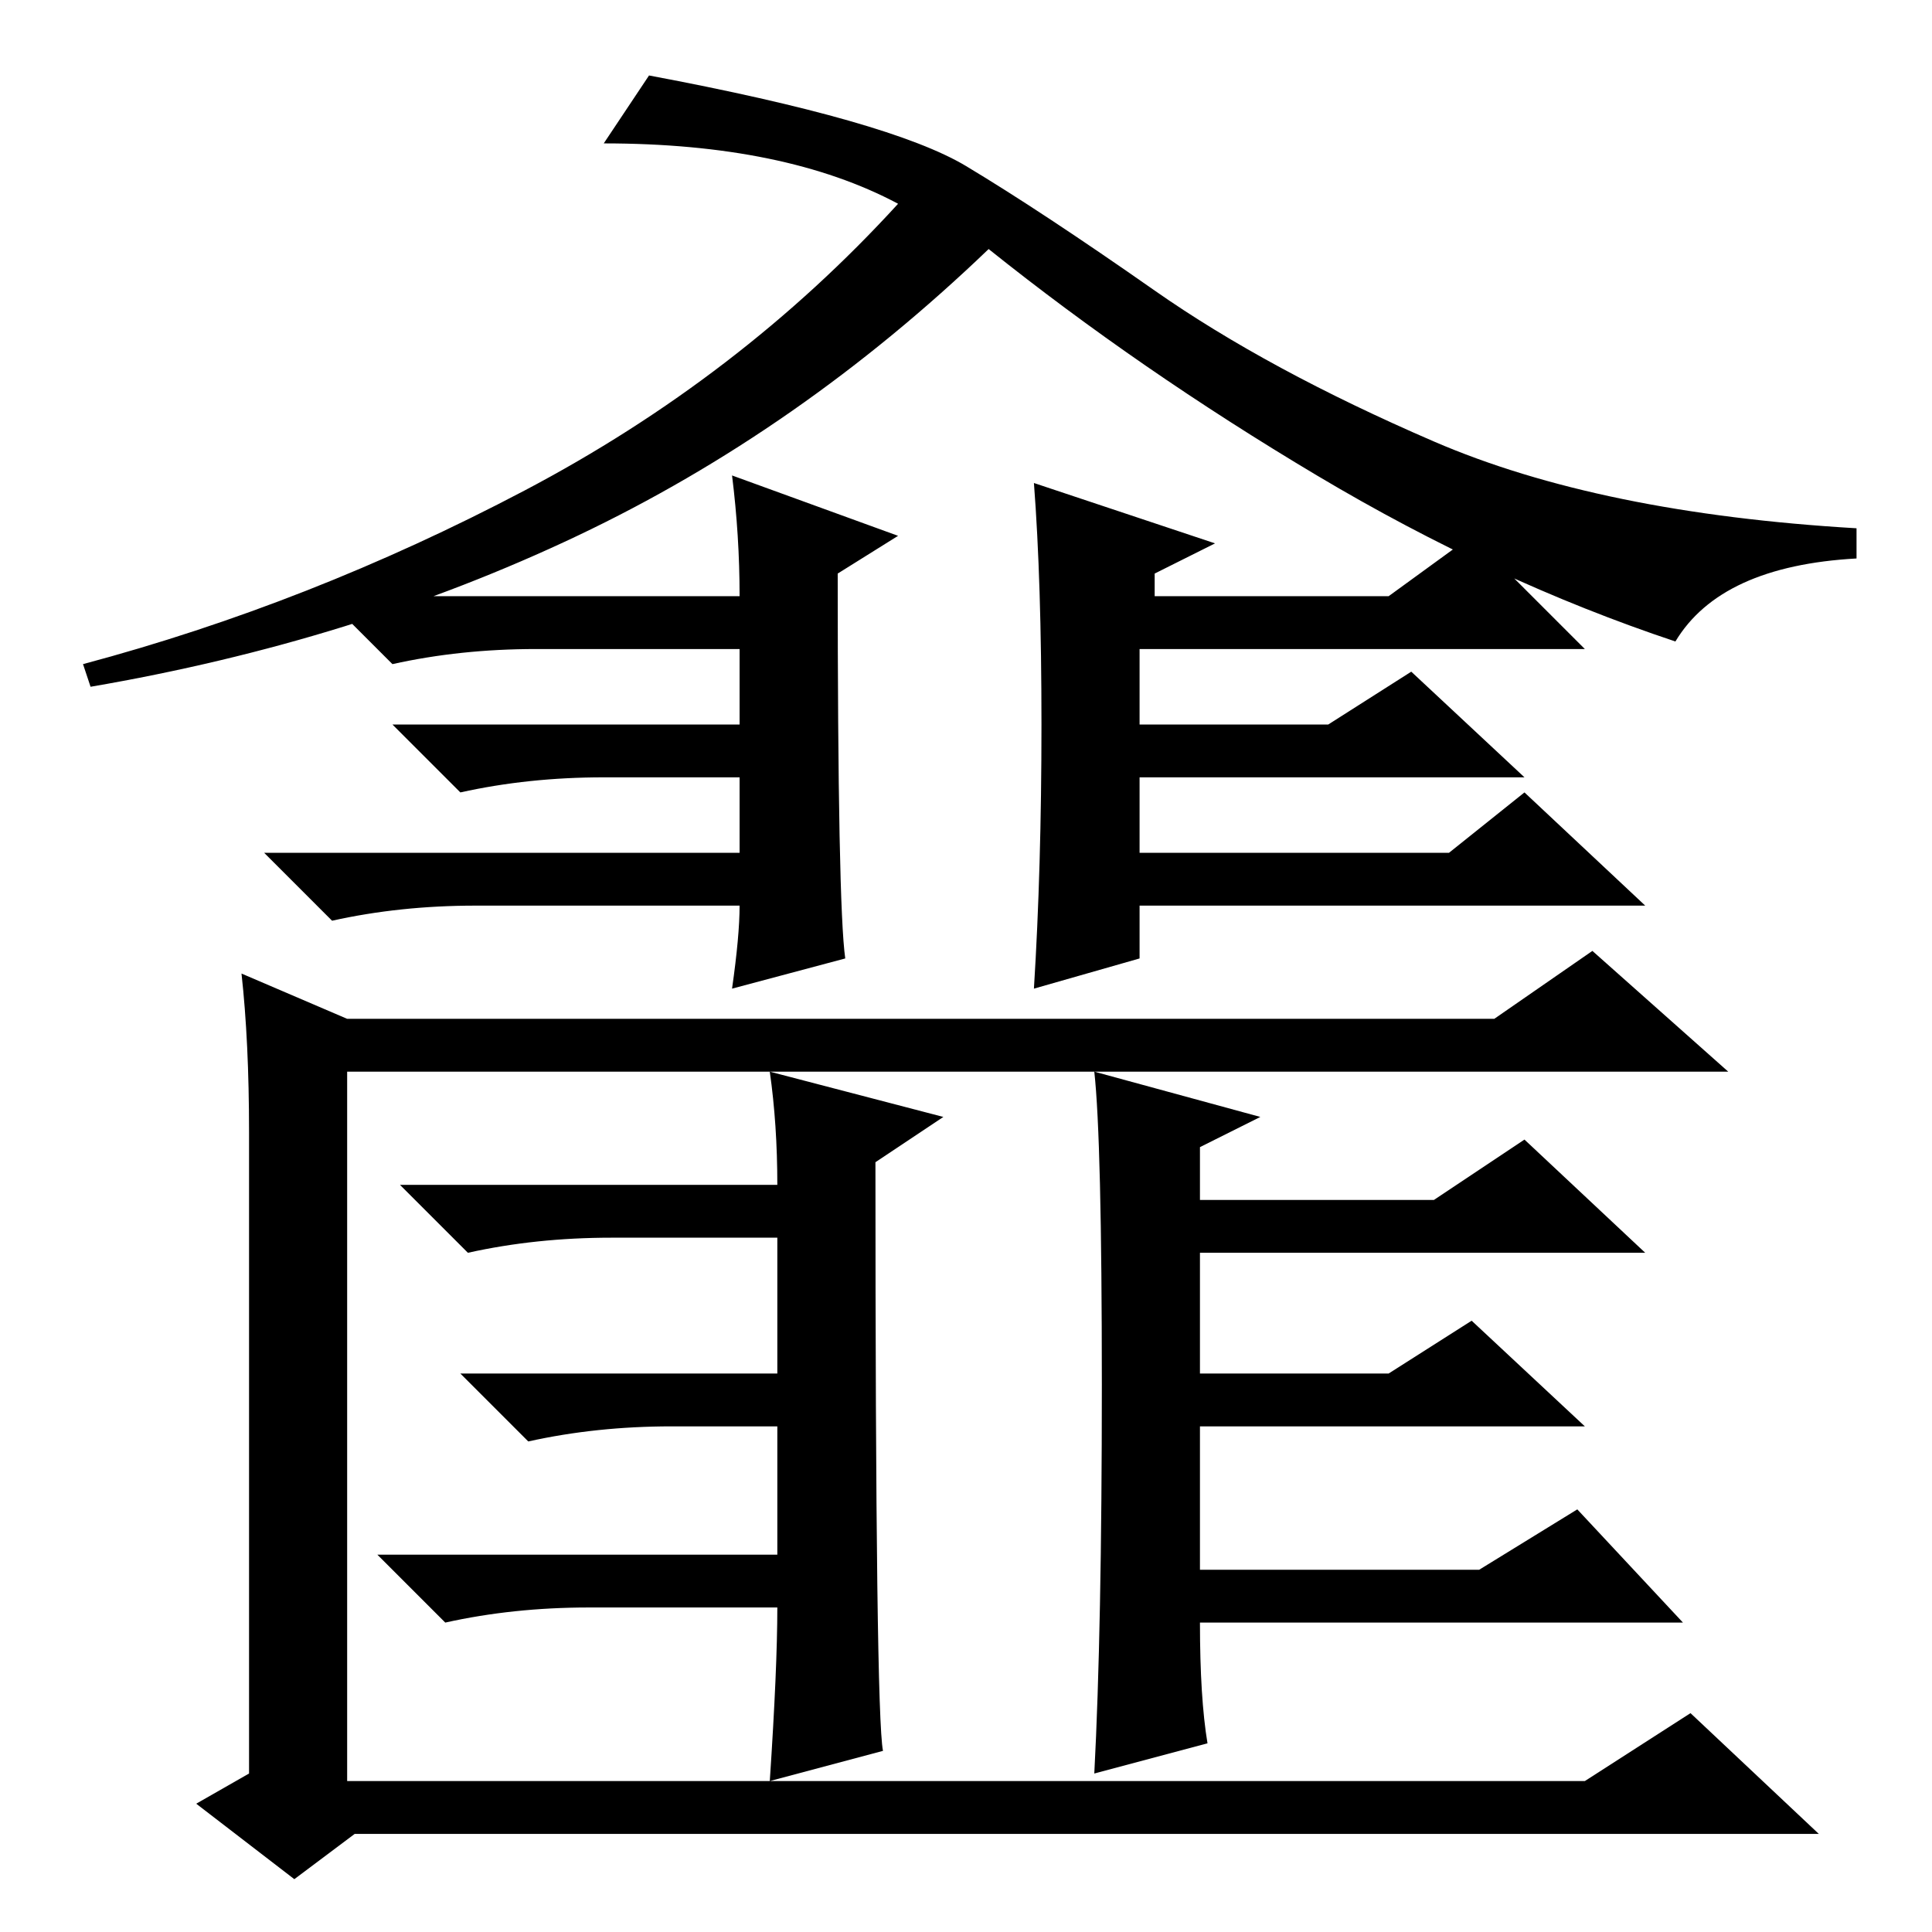 <?xml version="1.0" standalone="no"?>
<!DOCTYPE svg PUBLIC "-//W3C//DTD SVG 1.1//EN" "http://www.w3.org/Graphics/SVG/1.1/DTD/svg11.dtd" >
<svg xmlns="http://www.w3.org/2000/svg" xmlns:xlink="http://www.w3.org/1999/xlink" version="1.1" viewBox="0 -36 256 256">
  <g transform="matrix(1 0 0 -1 0 220)">
   <path fill="currentColor"
d="M80 237l6 9q32 -6 42 -12t25 -16.5t37 -20t56 -11.5v-4q-18 -1 -24 -11q-24 8 -47.5 22t-43.5 30q-25 -24 -54.5 -38t-64.5 -20l-1 3q30 8 58.5 23t49.5 38q-15 8 -39 8zM98 136h-35q-10 0 -19 -2l-9 9h63v10h-18q-10 0 -19 -2l-9 9h46v10h-27q-10 0 -19 -2l-9 9h55
q0 8 -1 16l22 -8l-8 -5q0 -44 1 -51l-15 -4q1 7 1 11zM151 129l-14 -4q1 16 1 35t-1 32l24 -8l-8 -4v-3h31l11 8l15 -15h-59v-10h25l11 7l15 -14h-51v-10h41l10 8l16 -15h-67v-7zM32 127l14 -6h152l13 9l18 -16h-183v-94h164l14 9l17 -16h-194l-8 -6l-13 10l7 4v85
q0 12 -1 21zM103 43h-25q-10 0 -19 -2l-9 9h53v17h-14q-10 0 -19 -2l-9 9h42v18h-22q-10 0 -19 -2l-9 9h50q0 8 -1 15l23 -6l-9 -6q0 -73 1 -78l-15 -4q1 15 1 23zM160 25l-15 -4q1 19 1 51.5t-1 41.5l22 -6l-8 -4v-7h31l12 8l16 -15h-59v-16h25l11 7l15 -14h-51v-19h37
l13 8l14 -15h-64q0 -10 1 -16z" />
  </g>

</svg>
